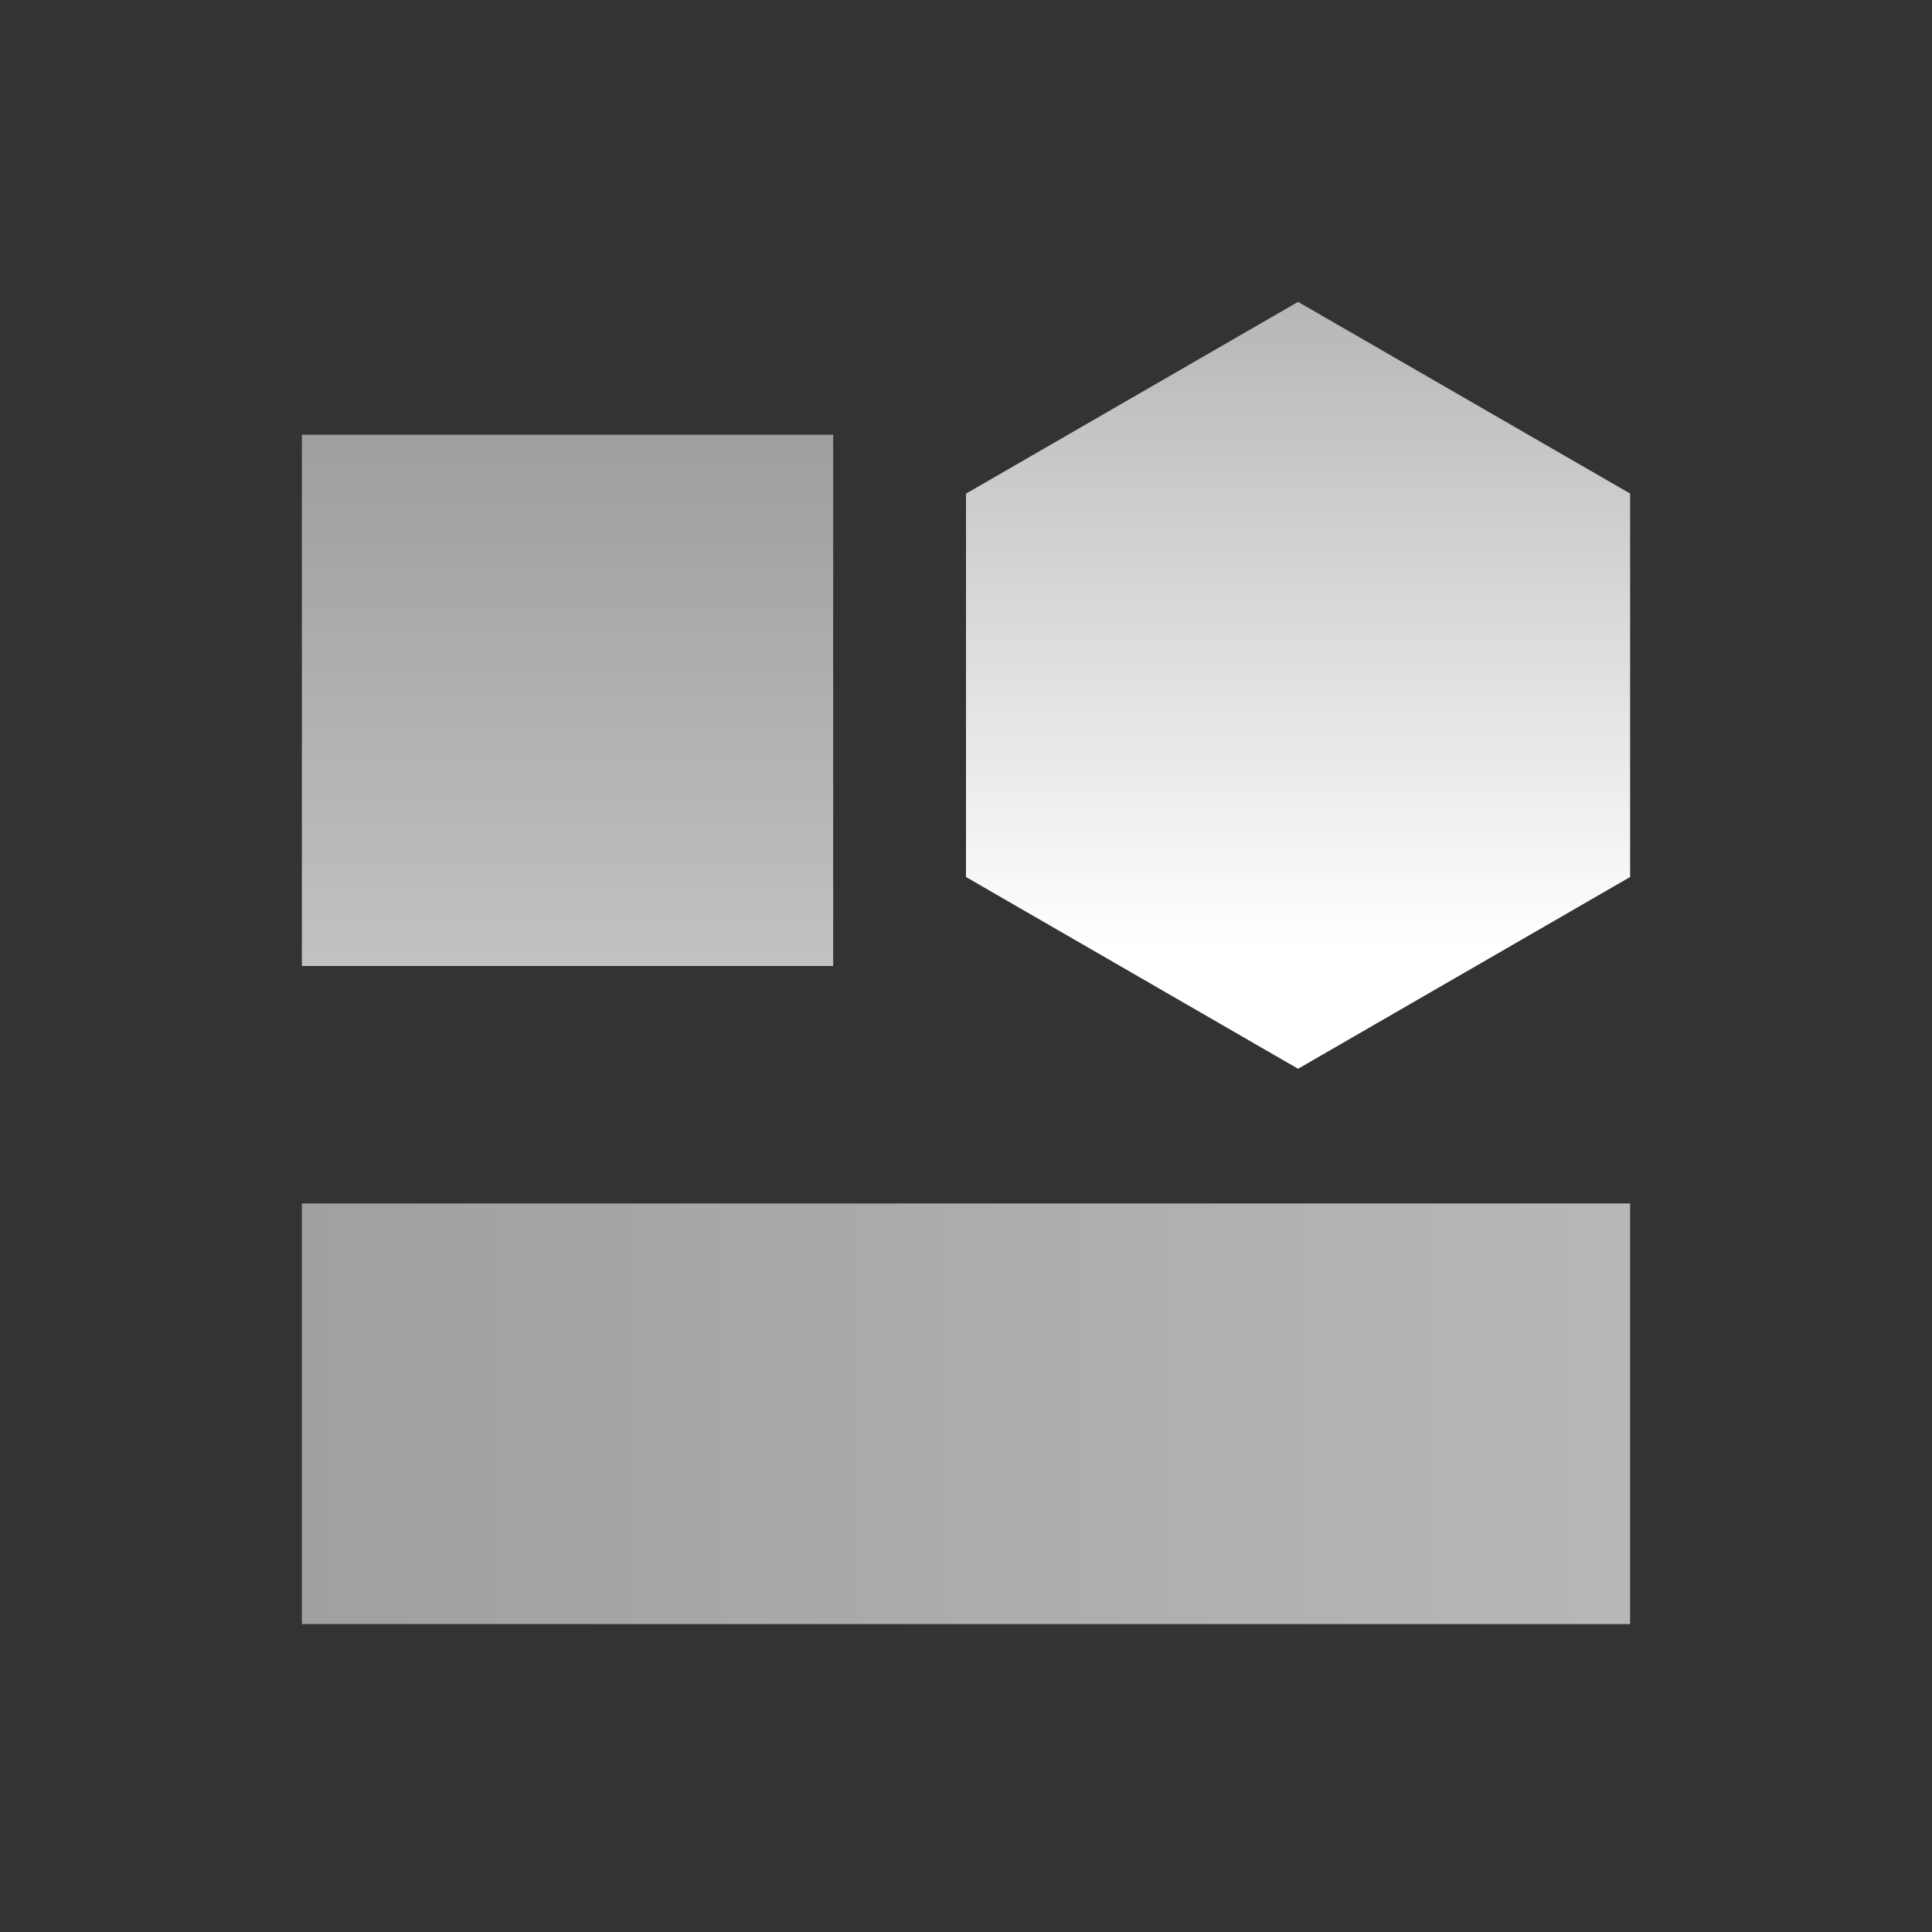 <svg width="32" height="32" xmlns="http://www.w3.org/2000/svg"><rect width="100%" height="100%" fill="#333333" stroke="none"/><defs><linearGradient x1="50%" y1="-52.277%" x2="50%" y2="84.142%" id="a"><stop stop-color="#FFF" stop-opacity=".42" offset="0%"/><stop stop-color="#FFF" offset="100%"/></linearGradient><linearGradient x1="50%" y1="-16.681%" x2="50%" y2="138.87%" id="b"><stop stop-color="#FFF" stop-opacity=".498" offset="0%"/><stop stop-color="#FFF" stop-opacity=".766" offset="100%"/></linearGradient><linearGradient x1="-29.905%" y1="0%" x2="198.129%" y2="0%" id="c"><stop stop-color="#FFF" stop-opacity=".498" offset="0%"/><stop stop-color="#FFF" stop-opacity=".766" offset="100%"/></linearGradient></defs><g fill="none" fill-rule="evenodd"><path fill="url(#a)" d="M16.5 0L22 3.175v6.351l-5.5 3.176L11 9.526v-6.35z" transform="translate(5 5)"/><path fill="url(#b)" d="M0 2.2h8.8V11H0z" transform="translate(5 5)"/><path fill="url(#c)" d="M0 14.933h22V21.9H0z" transform="translate(5 5)"/></g></svg>